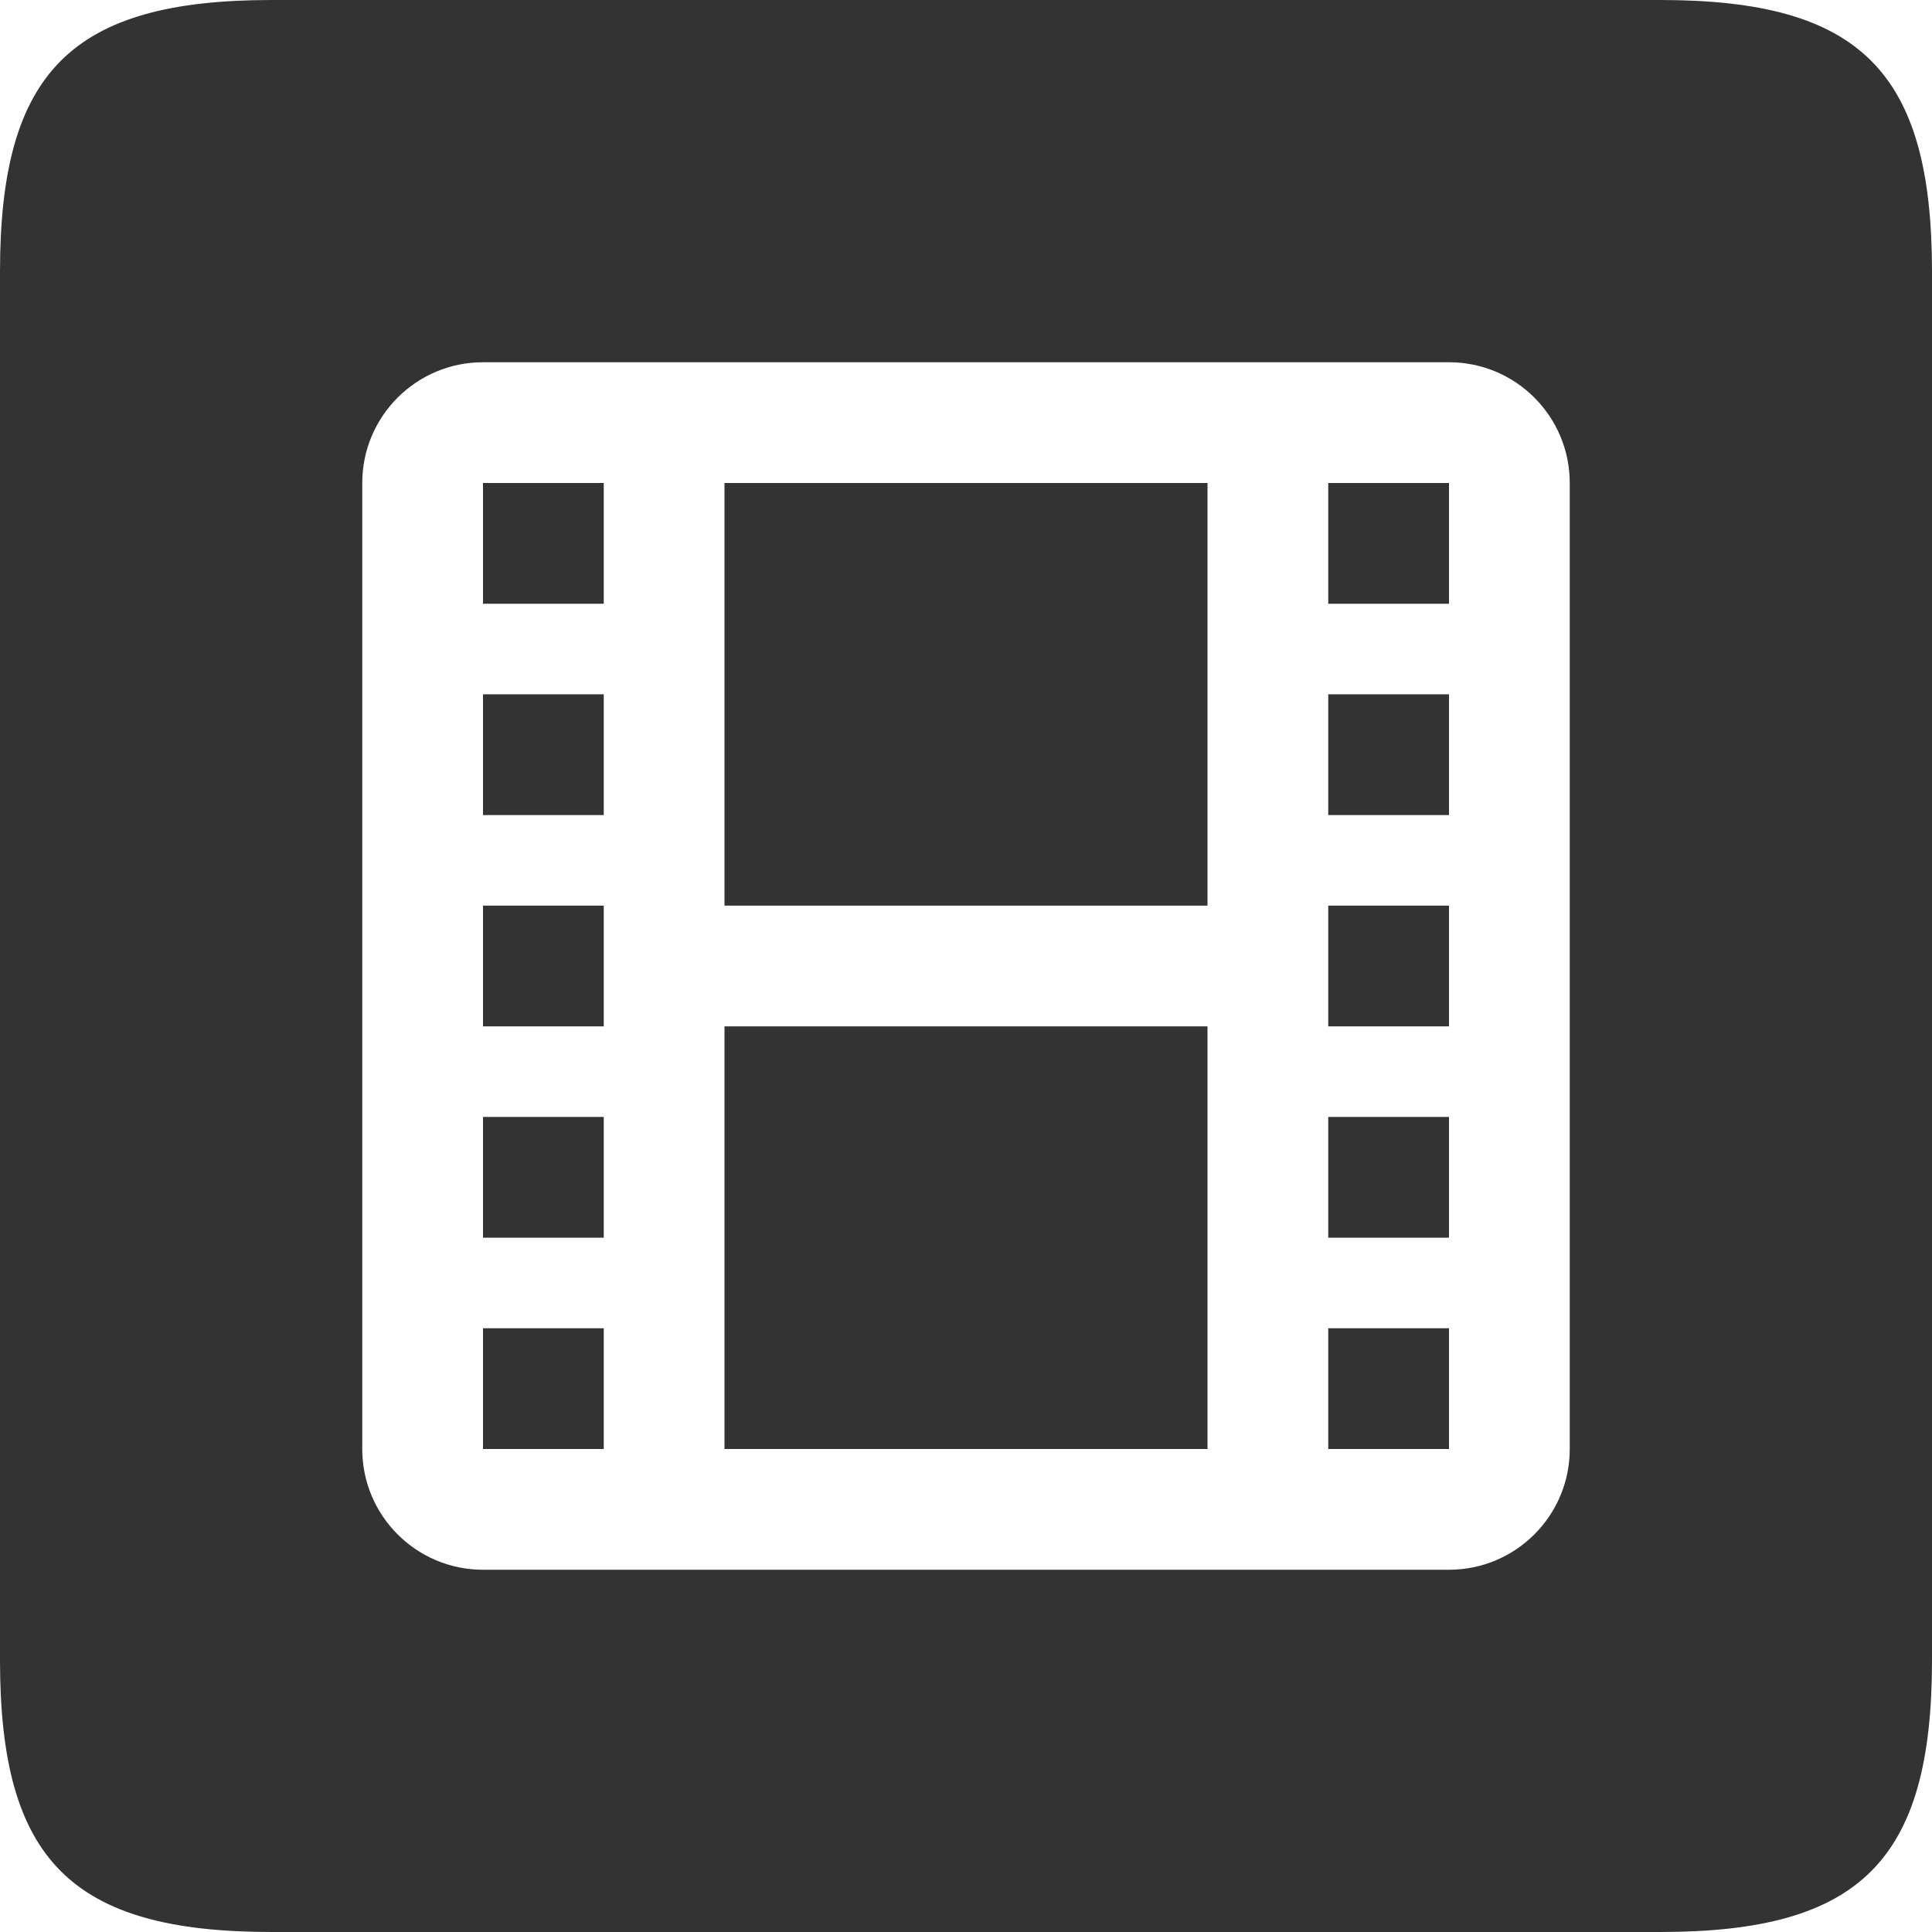 <?xml version="1.0" encoding="utf-8"?>
<!-- Generator: Adobe Illustrator 16.0.0, SVG Export Plug-In . SVG Version: 6.00 Build 0)  -->
<!DOCTYPE svg PUBLIC "-//W3C//DTD SVG 1.1//EN" "http://www.w3.org/Graphics/SVG/1.1/DTD/svg11.dtd">
<svg version="1.1" id="Layer_1" xmlns="http://www.w3.org/2000/svg" xmlns:xlink="http://www.w3.org/1999/xlink" x="0px" y="0px"
	 width="64px" height="64px" viewBox="0 0 64 64" enable-background="new 0 0 64 64" xml:space="preserve">
<g>
	<rect x="16" y="16" fill="#333333" width="4" height="4"/>
	<rect x="16" y="23" fill="#333333" width="4" height="4"/>
	<rect x="24" y="34" fill="#333333" width="16" height="14"/>
	<rect x="24" y="16" fill="#333333" width="16" height="14"/>
	<rect x="16" y="44" fill="#333333" width="4" height="4"/>
	<rect x="16" y="37" fill="#333333" width="4" height="4"/>
	<rect x="16" y="30" fill="#333333" width="4" height="4"/>
	<rect x="44" y="23" fill="#333333" width="4" height="4"/>
	<rect x="44" y="16" fill="#333333" width="4" height="4"/>
	<path fill="#333333" d="M55,0H9C2.373,0,0,2.373,0,9l0,46c0,6.627,2.373,9,9,9h46c6.627,0,9-2.373,9-9V9C64,2.373,61.627,0,55,0z
		 M52,48c0,2.209-1.791,4-4,4H16c-2.209,0-4-1.791-4-4V16c0-2.209,1.791-4,4-4h32c2.209,0,4,1.791,4,4V48z"/>
	<rect x="44" y="44" fill="#333333" width="4" height="4"/>
	<rect x="44" y="30" fill="#333333" width="4" height="4"/>
	<rect x="44" y="37" fill="#333333" width="4" height="4"/>
</g>
<g id="Layer_2" display="none">
</g>
</svg>
